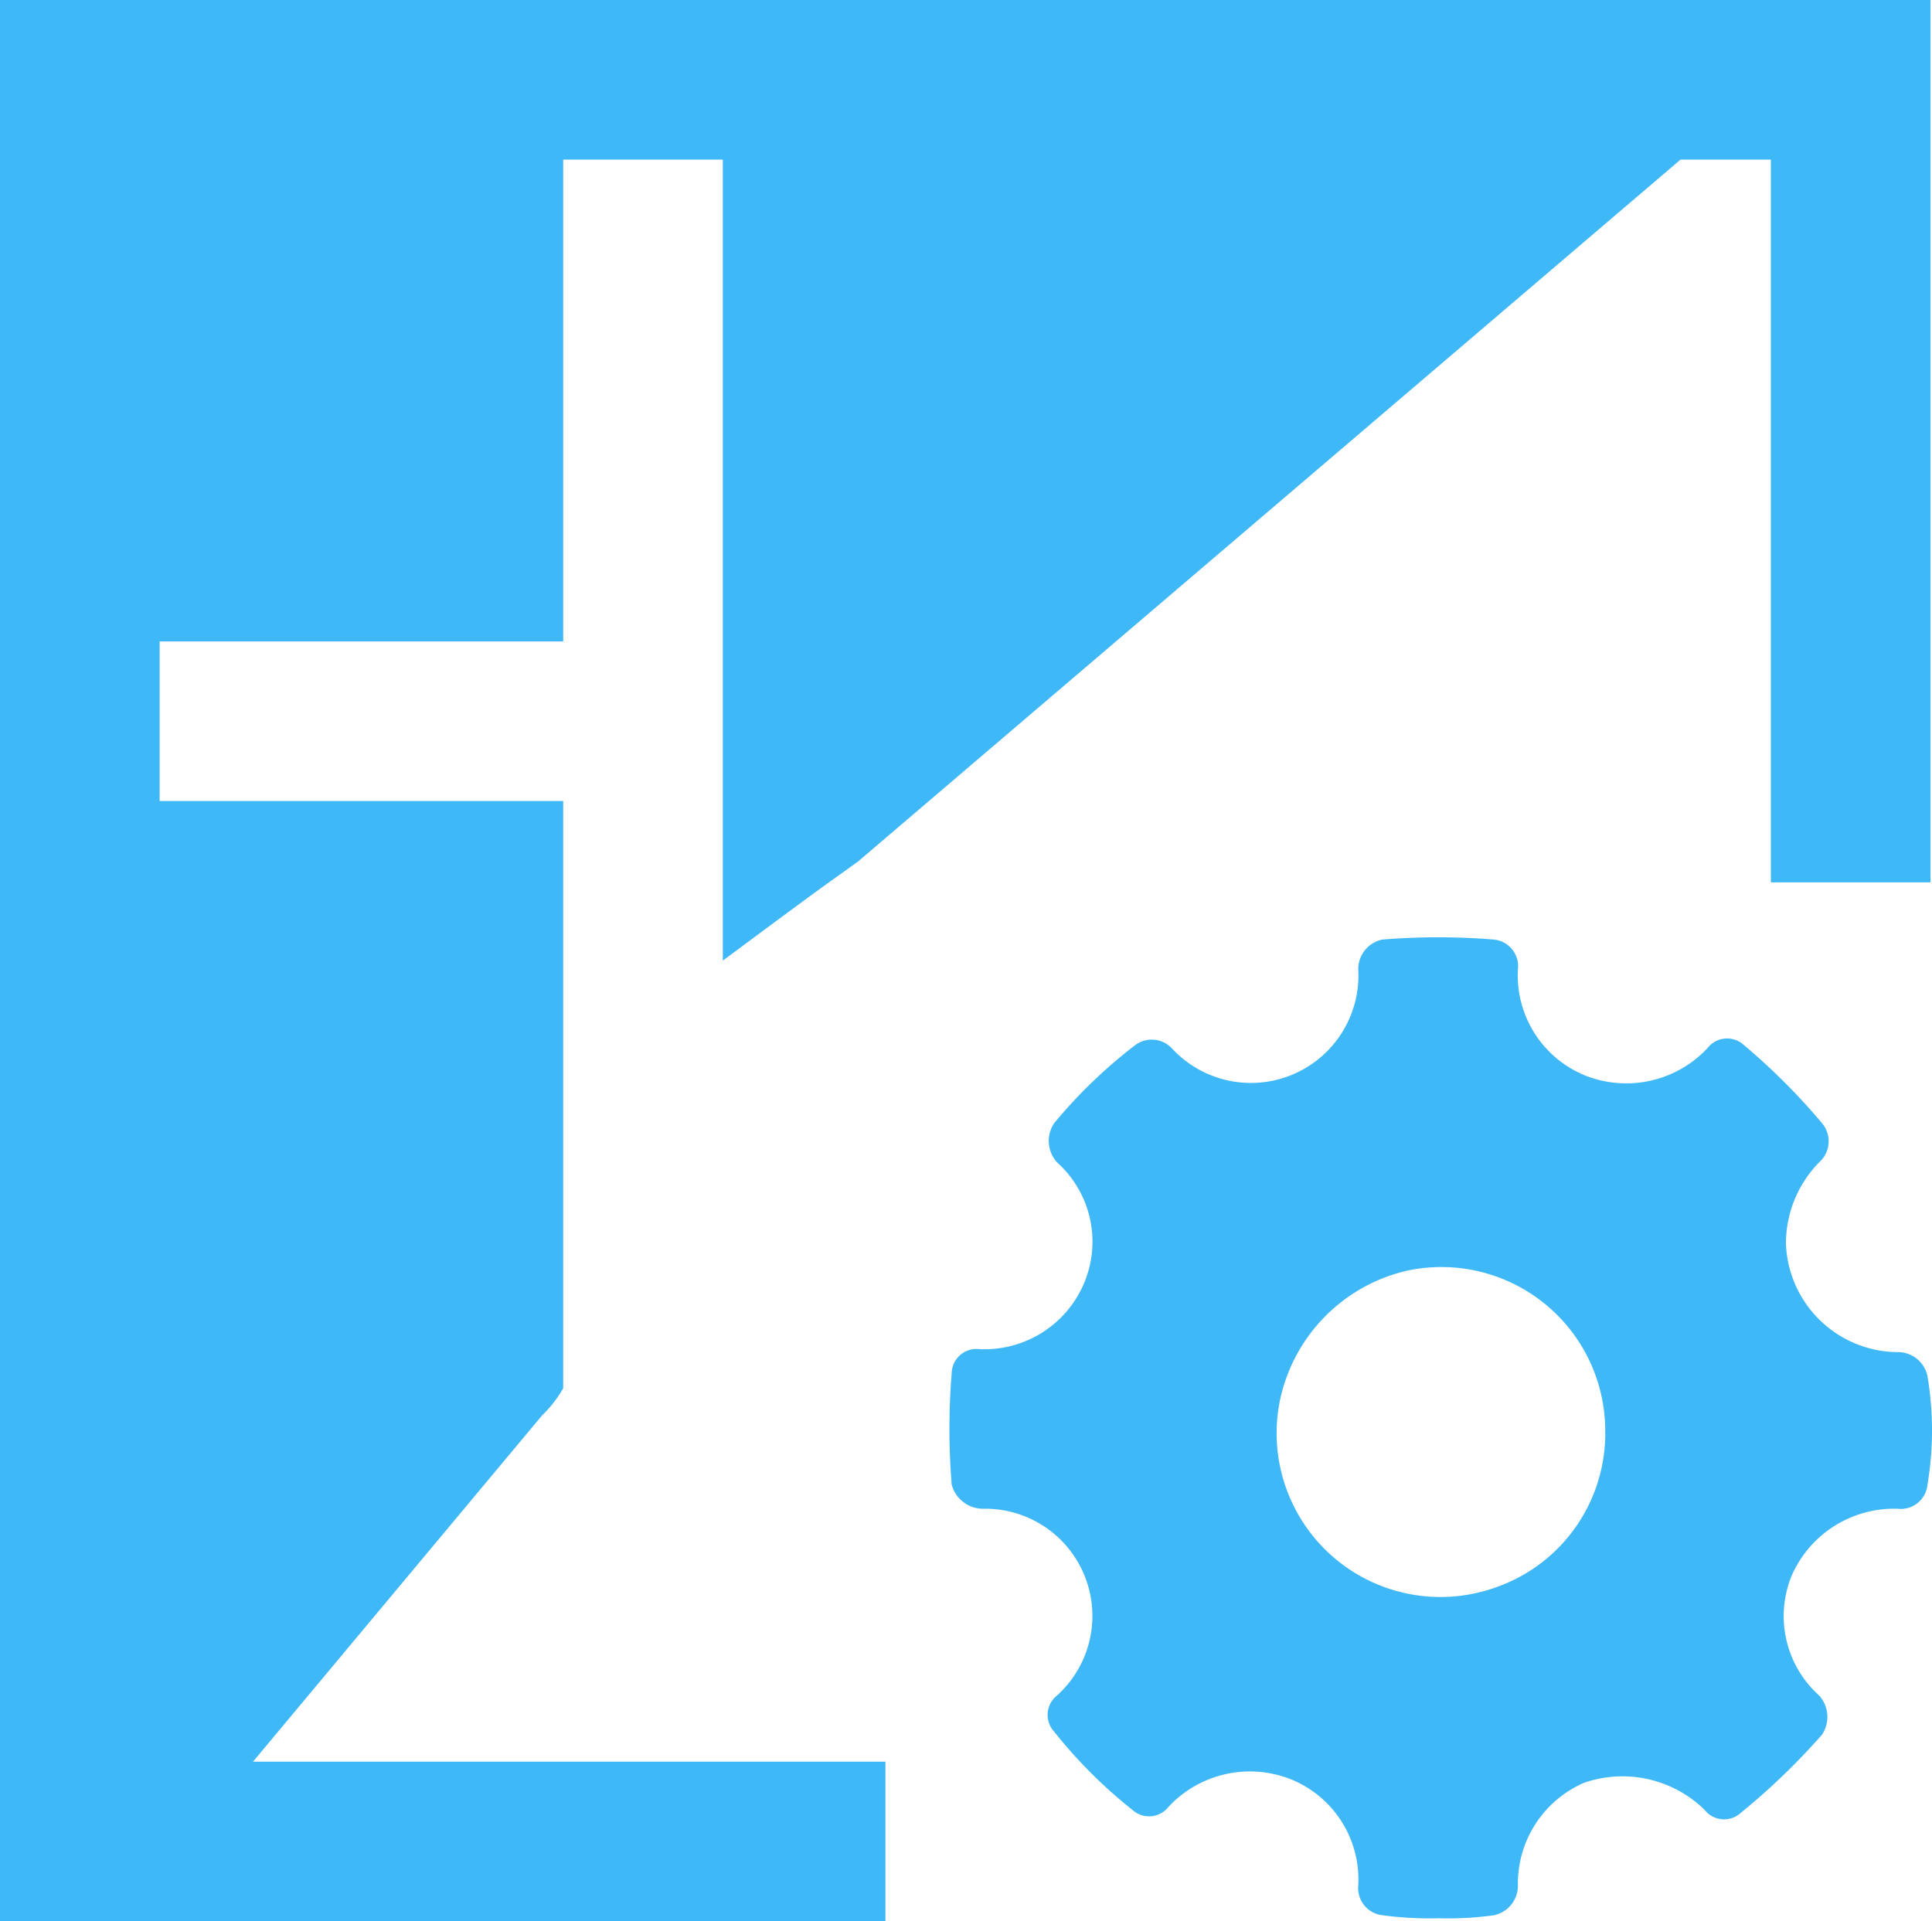 <svg id="Слой_1" data-name="Слой 1" xmlns="http://www.w3.org/2000/svg" viewBox="0 0 64.15 63.8"><defs><style>.cls-1{fill:#3fb8f8;}</style></defs><title>map set-icon</title><g id="Слой_2" data-name="Слой 2"><g id="Layer_1" data-name="Layer 1"><g id="Settings"><path class="cls-1" d="M64,45.7a1,1,0,0,0-1-.8,3.74,3.74,0,0,1-3.7-3.6,3.86,3.86,0,0,1,1.1-2.7.93.93,0,0,0,.1-1.3,21.28,21.28,0,0,0-2.6-2.6.82.82,0,0,0-1.2.1,3.69,3.69,0,0,1-4.1.9,3.59,3.59,0,0,1-2.2-3.5.89.89,0,0,0-.8-1,22.85,22.85,0,0,0-3.7,0,1,1,0,0,0-.8,1,3.57,3.57,0,0,1-6.2,2.6.92.92,0,0,0-1.2-.1A16.61,16.61,0,0,0,35,37.3a1.06,1.06,0,0,0,.1,1.3,3.54,3.54,0,0,1,.9,4,3.59,3.59,0,0,1-3.5,2.2.82.82,0,0,0-.9.8,22.85,22.85,0,0,0,0,3.7,1.08,1.08,0,0,0,1.1.8,3.56,3.56,0,0,1,2.4,6.2.82.82,0,0,0-.1,1.2,16,16,0,0,0,2.6,2.6.82.82,0,0,0,1.2-.1,3.69,3.69,0,0,1,4.1-.9,3.59,3.59,0,0,1,2.2,3.5.91.91,0,0,0,.8,1,12.1,12.1,0,0,0,1.9.1,10.87,10.87,0,0,0,1.8-.1,1,1,0,0,0,.8-1,3.65,3.65,0,0,1,2.2-3.4,3.9,3.9,0,0,1,4,.9.82.82,0,0,0,1.2.1,22.26,22.26,0,0,0,2.7-2.6,1.06,1.06,0,0,0-.1-1.3,3.54,3.54,0,0,1-.9-4,3.72,3.72,0,0,1,3.3-2.2H63a.89.89,0,0,0,1-.8h0A10.87,10.87,0,0,0,64,45.7Zm-14.3,7a5.44,5.44,0,0,1-7.2-6.2,5.6,5.6,0,0,1,4.2-4.3,5.44,5.44,0,0,1,6.6,5.3h0A5.41,5.41,0,0,1,49.7,52.7Z" transform="translate(0 0)"/></g><path class="cls-1" d="M64.1,0V29.3H58.8V5.3h-3L28.5,28.6c-1.1.8-.6.4-4.5,3.3V5.3H18.7v16H5.3v5.3H18.7v2.6h0V46.1a3.91,3.91,0,0,1-.7.9L8.4,58.5h21v5.3H0V0Z" transform="translate(0 0)"/></g></g></svg>